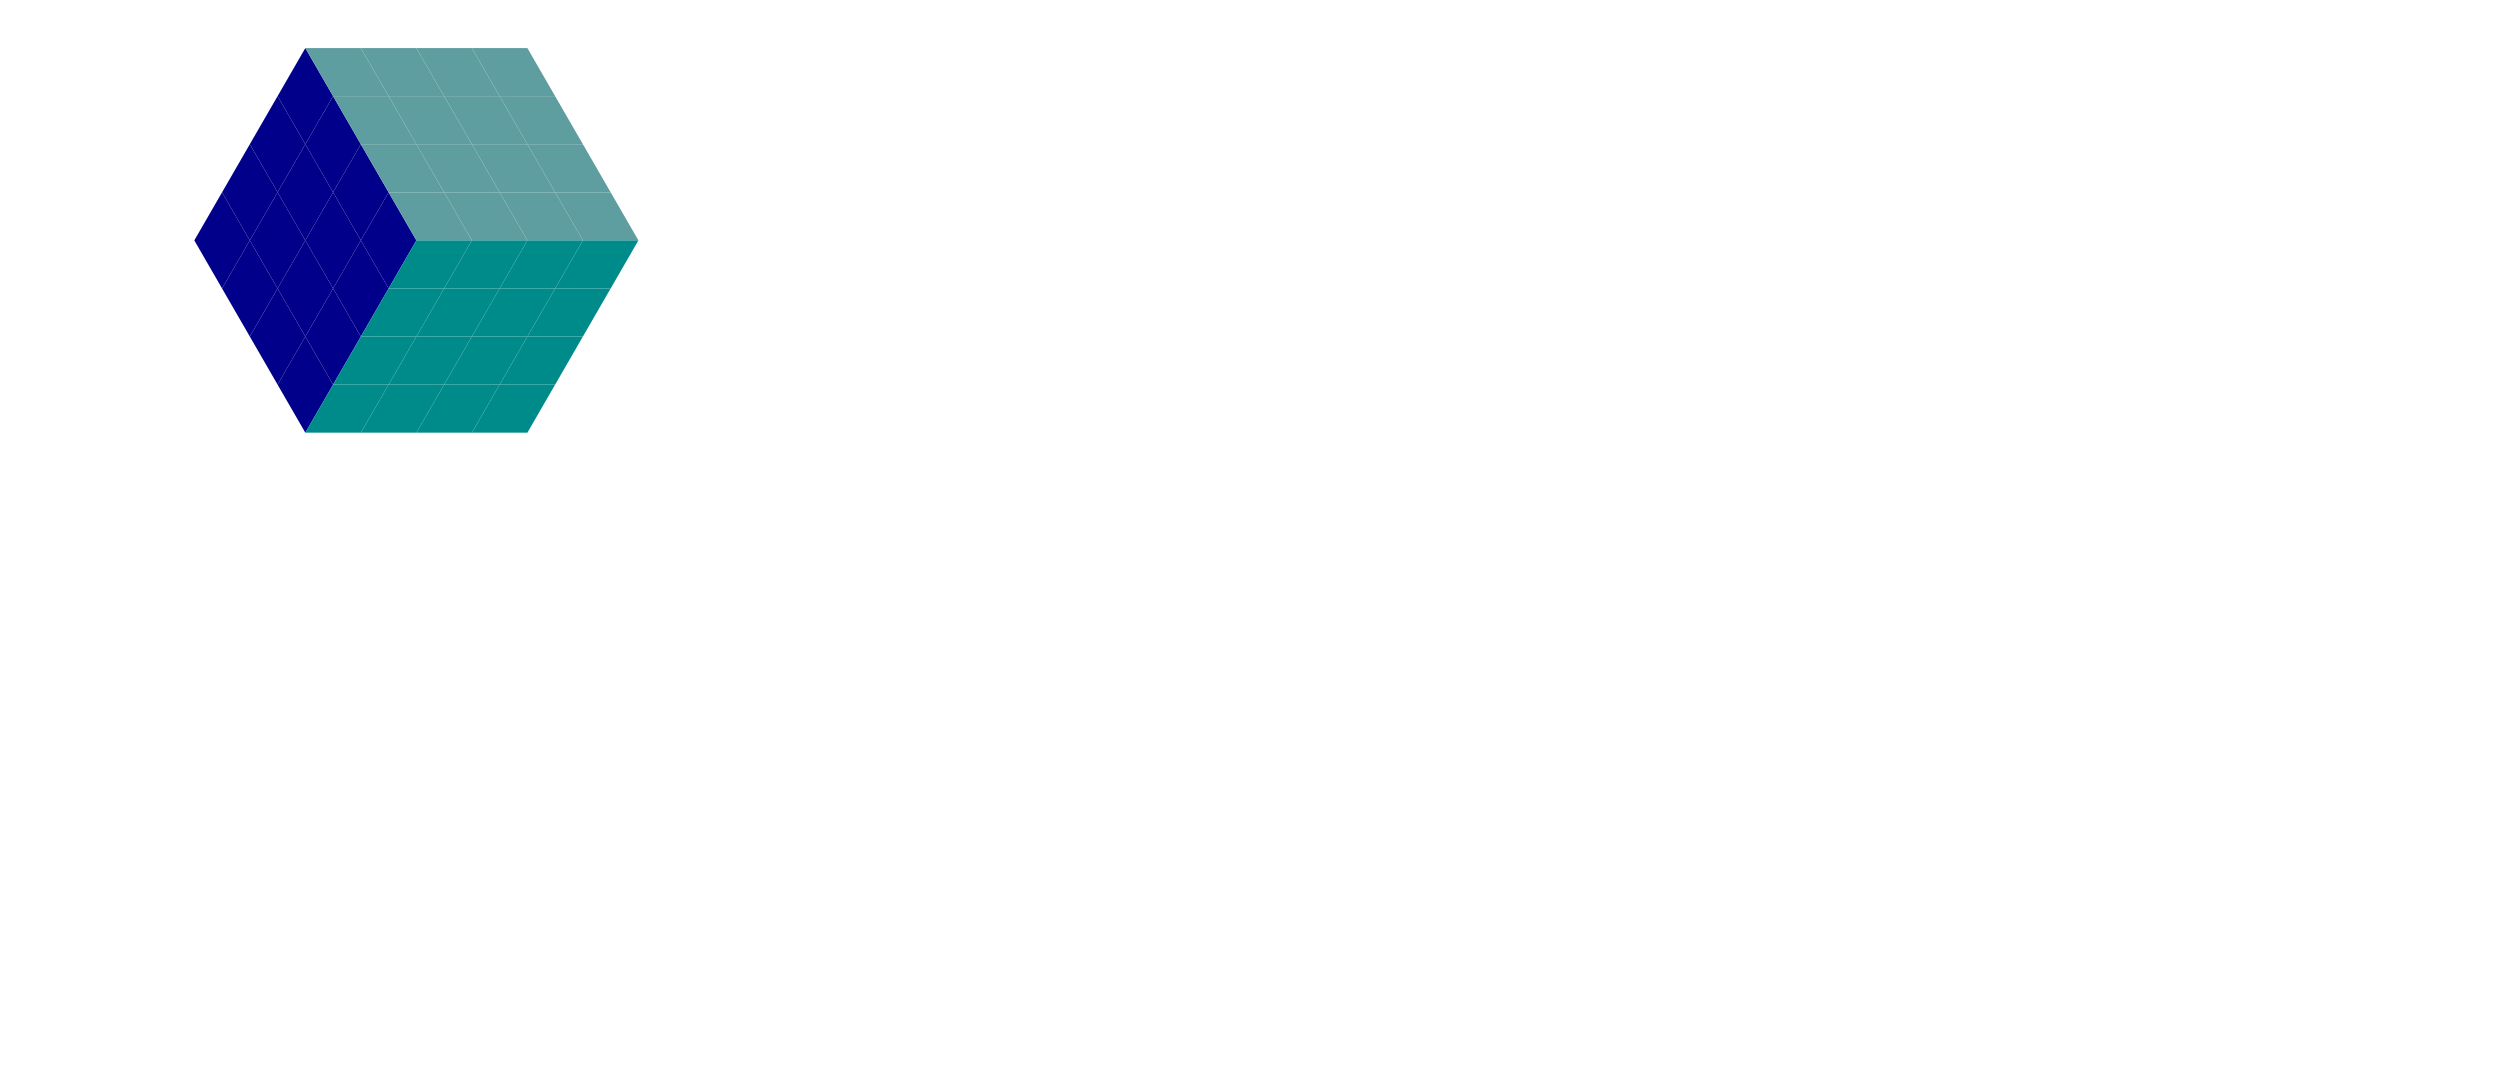<svg xmlns='http://www.w3.org/2000/svg' height="390" width="900.666" >
<polygon points="100,34.641 110,17.32 120,34.641 110,51.962 " style="fill:darkblue;stroke:black;stroke-width:0" />
<polygon points="120,34.641 140,34.641 130,17.32 110,17.32 " style="fill:cadetblue;stroke:black;stroke-width:0" />
<polygon points="140,34.641 160,34.641 150,17.32 130,17.32 " style="fill:cadetblue;stroke:black;stroke-width:0" />
<polygon points="160,34.641 180,34.641 170,17.32 150,17.32 " style="fill:cadetblue;stroke:black;stroke-width:0" />
<polygon points="180,34.641 200,34.641 190,17.32 170,17.32 " style="fill:cadetblue;stroke:black;stroke-width:0" />
<polygon points="90,51.962 100,34.641 110,51.962 100,69.282 " style="fill:darkblue;stroke:black;stroke-width:0" />
<polygon points="110,51.962 120,34.641 130,51.962 120,69.282 " style="fill:darkblue;stroke:black;stroke-width:0" />
<polygon points="130,51.962 150,51.962 140,34.641 120,34.641 " style="fill:cadetblue;stroke:black;stroke-width:0" />
<polygon points="150,51.962 170,51.962 160,34.641 140,34.641 " style="fill:cadetblue;stroke:black;stroke-width:0" />
<polygon points="170,51.962 190,51.962 180,34.641 160,34.641 " style="fill:cadetblue;stroke:black;stroke-width:0" />
<polygon points="190,51.962 210,51.962 200,34.641 180,34.641 " style="fill:cadetblue;stroke:black;stroke-width:0" />
<polygon points="80,69.282 90,51.962 100,69.282 90,86.603 " style="fill:darkblue;stroke:black;stroke-width:0" />
<polygon points="100,69.282 110,51.962 120,69.282 110,86.603 " style="fill:darkblue;stroke:black;stroke-width:0" />
<polygon points="120,69.282 130,51.962 140,69.282 130,86.603 " style="fill:darkblue;stroke:black;stroke-width:0" />
<polygon points="140,69.282 160,69.282 150,51.962 130,51.962 " style="fill:cadetblue;stroke:black;stroke-width:0" />
<polygon points="160,69.282 180,69.282 170,51.962 150,51.962 " style="fill:cadetblue;stroke:black;stroke-width:0" />
<polygon points="180,69.282 200,69.282 190,51.962 170,51.962 " style="fill:cadetblue;stroke:black;stroke-width:0" />
<polygon points="200,69.282 220,69.282 210,51.962 190,51.962 " style="fill:cadetblue;stroke:black;stroke-width:0" />
<polygon points="70,86.603 80,69.282 90,86.603 80,103.923 " style="fill:darkblue;stroke:black;stroke-width:0" />
<polygon points="90,86.603 100,69.282 110,86.603 100,103.923 " style="fill:darkblue;stroke:black;stroke-width:0" />
<polygon points="110,86.603 120,69.282 130,86.603 120,103.923 " style="fill:darkblue;stroke:black;stroke-width:0" />
<polygon points="130,86.603 140,69.282 150,86.603 140,103.923 " style="fill:darkblue;stroke:black;stroke-width:0" />
<polygon points="150,86.603 170,86.603 160,69.282 140,69.282 " style="fill:cadetblue;stroke:black;stroke-width:0" />
<polygon points="170,86.603 190,86.603 180,69.282 160,69.282 " style="fill:cadetblue;stroke:black;stroke-width:0" />
<polygon points="190,86.603 210,86.603 200,69.282 180,69.282 " style="fill:cadetblue;stroke:black;stroke-width:0" />
<polygon points="210,86.603 230,86.603 220,69.282 200,69.282 " style="fill:cadetblue;stroke:black;stroke-width:0" />
<polygon points="80,103.923 90,86.603 100,103.923 90,121.244 " style="fill:darkblue;stroke:black;stroke-width:0" />
<polygon points="100,103.923 110,86.603 120,103.923 110,121.244 " style="fill:darkblue;stroke:black;stroke-width:0" />
<polygon points="120,103.923 130,86.603 140,103.923 130,121.244 " style="fill:darkblue;stroke:black;stroke-width:0" />
<polygon points="160,103.923 170,86.603 150,86.603 140,103.923 " style="fill:darkcyan;stroke:black;stroke-width:0" />
<polygon points="180,103.923 190,86.603 170,86.603 160,103.923 " style="fill:darkcyan;stroke:black;stroke-width:0" />
<polygon points="200,103.923 210,86.603 190,86.603 180,103.923 " style="fill:darkcyan;stroke:black;stroke-width:0" />
<polygon points="220,103.923 230,86.603 210,86.603 200,103.923 " style="fill:darkcyan;stroke:black;stroke-width:0" />
<polygon points="90,121.244 100,103.923 110,121.244 100,138.564 " style="fill:darkblue;stroke:black;stroke-width:0" />
<polygon points="110,121.244 120,103.923 130,121.244 120,138.564 " style="fill:darkblue;stroke:black;stroke-width:0" />
<polygon points="150,121.244 160,103.923 140,103.923 130,121.244 " style="fill:darkcyan;stroke:black;stroke-width:0" />
<polygon points="170,121.244 180,103.923 160,103.923 150,121.244 " style="fill:darkcyan;stroke:black;stroke-width:0" />
<polygon points="190,121.244 200,103.923 180,103.923 170,121.244 " style="fill:darkcyan;stroke:black;stroke-width:0" />
<polygon points="210,121.244 220,103.923 200,103.923 190,121.244 " style="fill:darkcyan;stroke:black;stroke-width:0" />
<polygon points="100,138.564 110,121.244 120,138.564 110,155.885 " style="fill:darkblue;stroke:black;stroke-width:0" />
<polygon points="140,138.564 150,121.244 130,121.244 120,138.564 " style="fill:darkcyan;stroke:black;stroke-width:0" />
<polygon points="160,138.564 170,121.244 150,121.244 140,138.564 " style="fill:darkcyan;stroke:black;stroke-width:0" />
<polygon points="180,138.564 190,121.244 170,121.244 160,138.564 " style="fill:darkcyan;stroke:black;stroke-width:0" />
<polygon points="200,138.564 210,121.244 190,121.244 180,138.564 " style="fill:darkcyan;stroke:black;stroke-width:0" />
<polygon points="130,155.885 140,138.564 120,138.564 110,155.885 " style="fill:darkcyan;stroke:black;stroke-width:0" />
<polygon points="150,155.885 160,138.564 140,138.564 130,155.885 " style="fill:darkcyan;stroke:black;stroke-width:0" />
<polygon points="170,155.885 180,138.564 160,138.564 150,155.885 " style="fill:darkcyan;stroke:black;stroke-width:0" />
<polygon points="190,155.885 200,138.564 180,138.564 170,155.885 " style="fill:darkcyan;stroke:black;stroke-width:0" />
</svg>